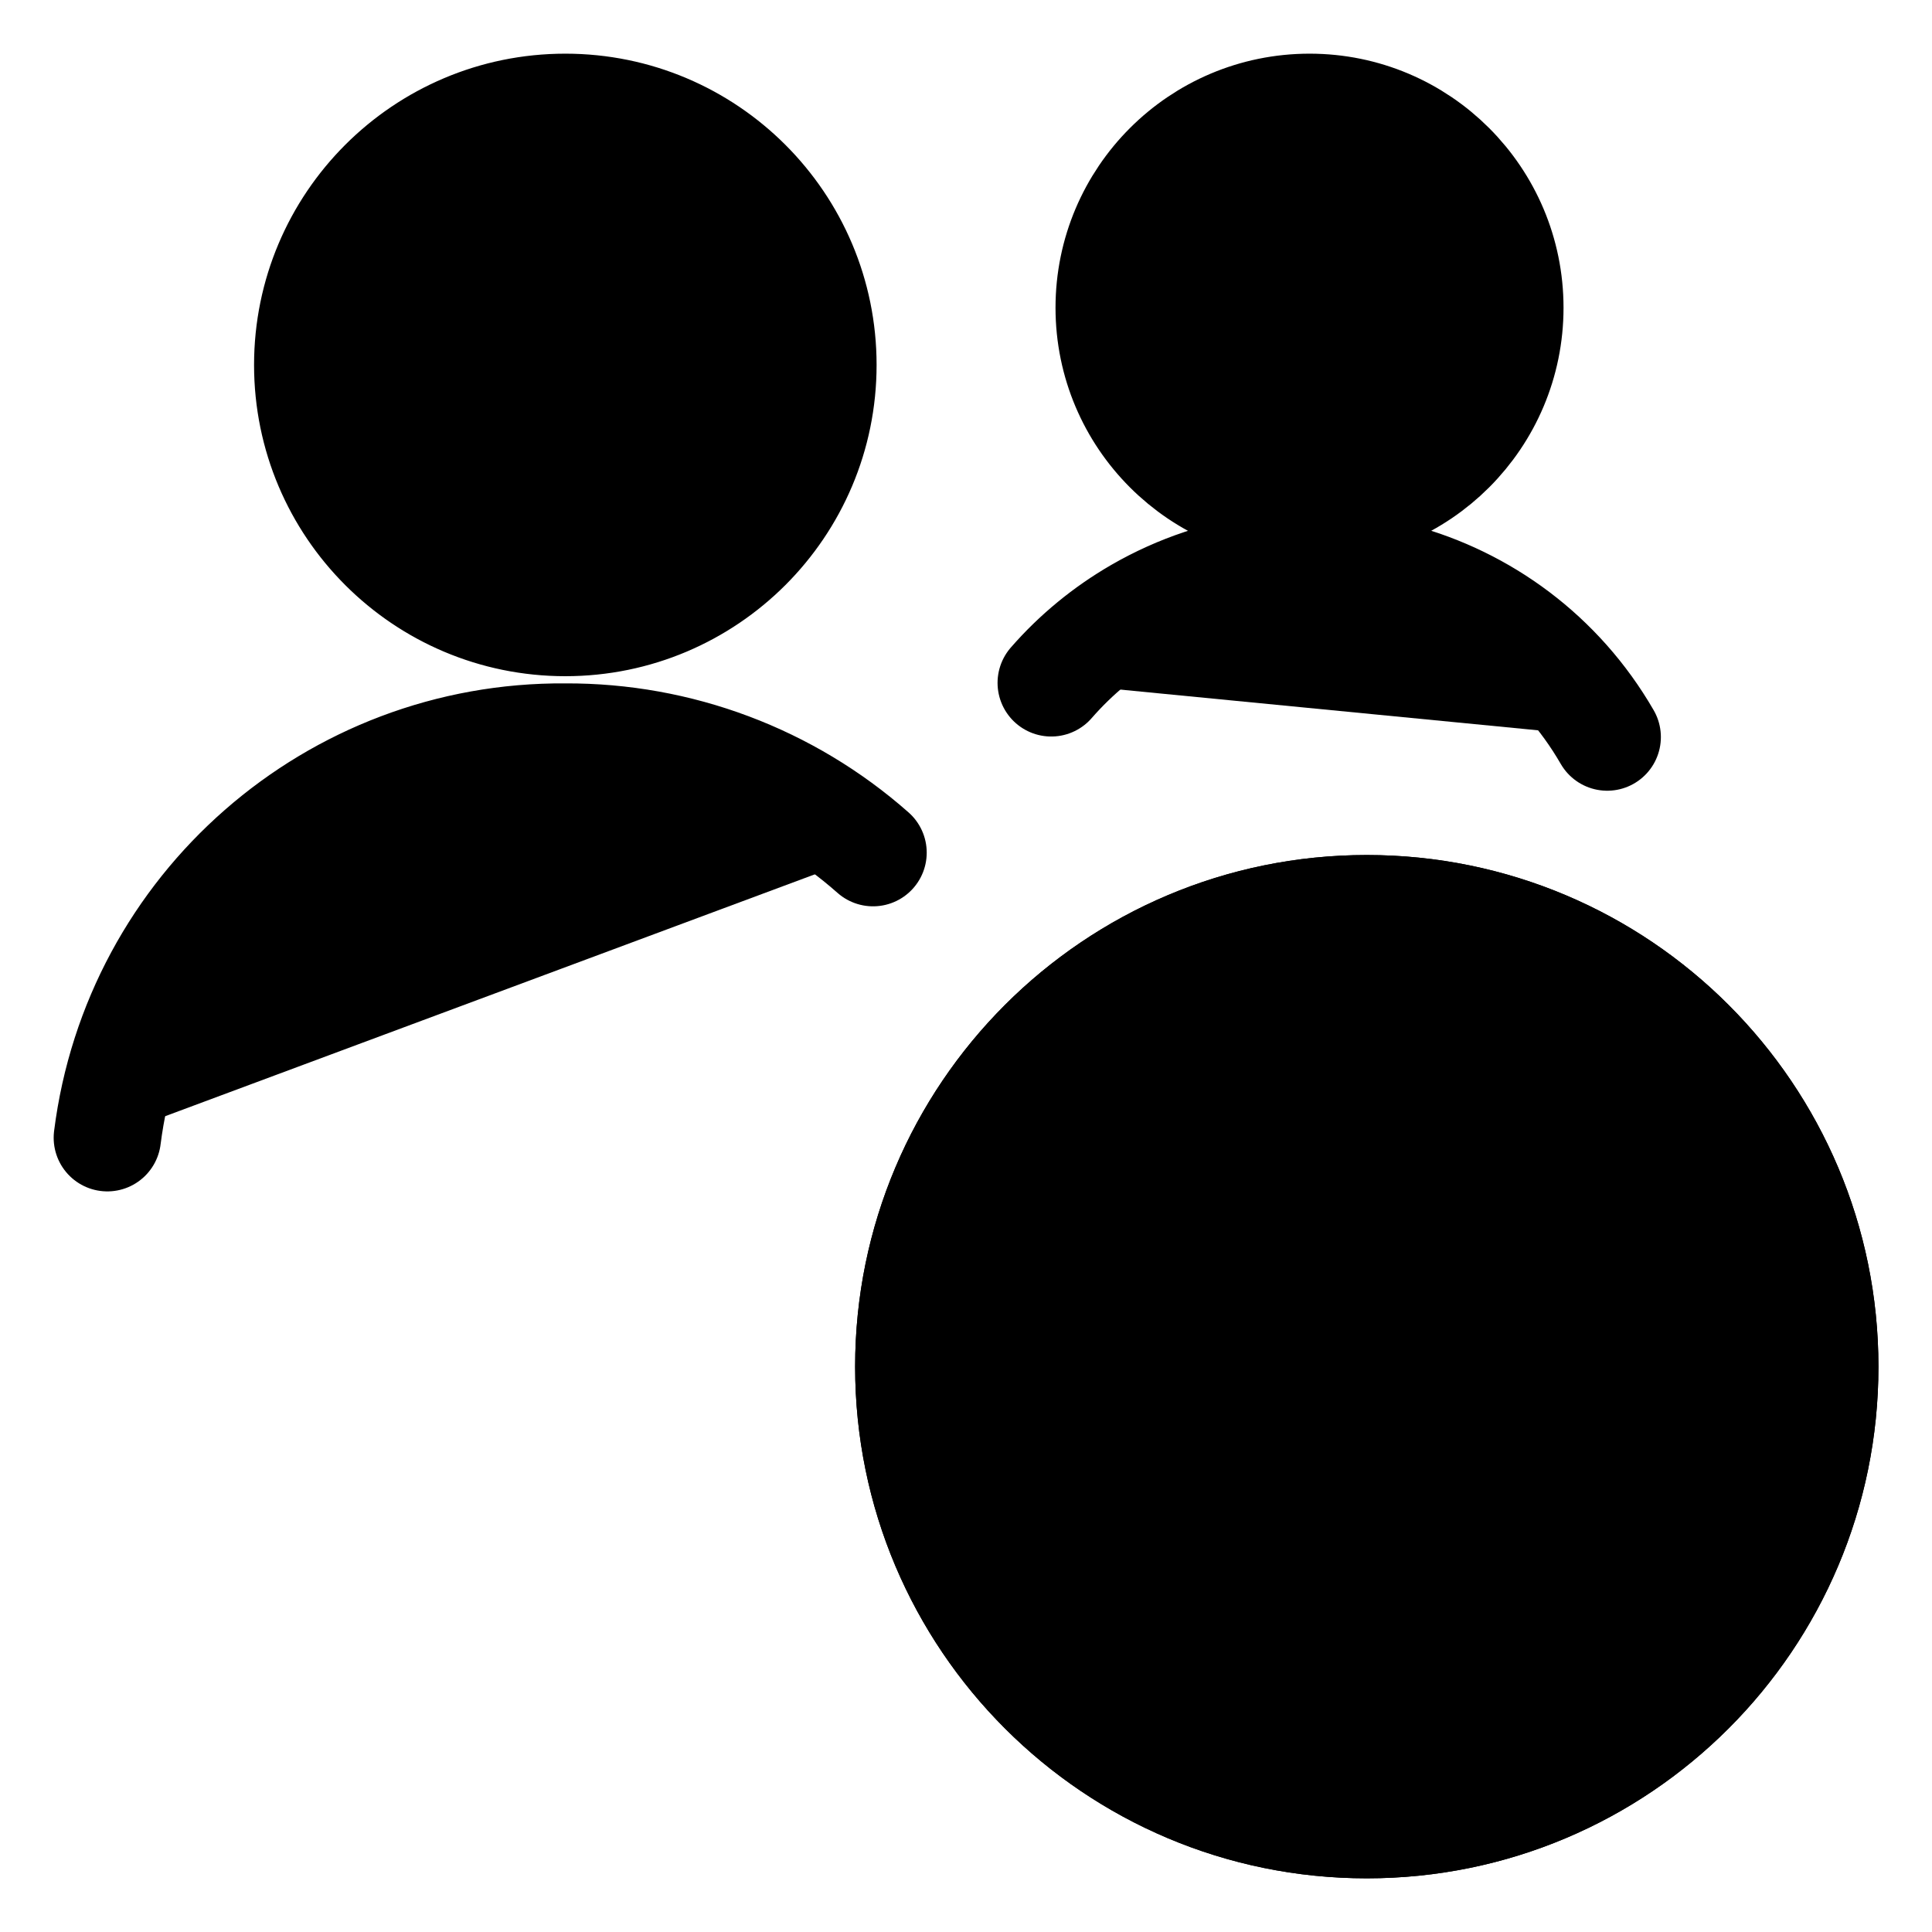 <svg width="18" height="18" viewBox="0 0 18 18" fill="currentColor" xmlns="http://www.w3.org/2000/svg">
<path d="M12.734 17C15.09 17 17.001 15.09 17.001 12.733C17.001 10.377 15.09 8.466 12.734 8.466C10.377 8.466 8.467 10.377 8.467 12.733C8.467 15.09 10.377 17 12.734 17Z" fill="currentColor" stroke="currentColor" stroke-linecap="round" stroke-linejoin="round" vector-effect="non-scaling-stroke"/>
<path d="M10.601 12.734H14.867M8.134 7.944C7.343 7.245 6.322 6.862 5.267 6.867C3.104 6.85 1.27 8.454 1 10.6M14.974 6.867C14.09 5.337 12.133 4.813 10.602 5.697C10.298 5.873 10.025 6.097 9.794 6.362M17.001 12.733C17.001 15.09 15.091 17 12.734 17C10.377 17 8.467 15.09 8.467 12.733C8.467 10.377 10.377 8.466 12.734 8.466C15.091 8.466 17.001 10.377 17.001 12.733ZM5.267 5.8C6.592 5.8 7.667 4.726 7.667 3.4C7.667 2.075 6.592 1 5.267 1C3.941 1 2.867 2.075 2.867 3.4C2.867 4.726 3.941 5.8 5.267 5.8ZM12.201 4.734C13.232 4.734 14.067 3.898 14.067 2.867C14.067 1.836 13.232 1 12.201 1C11.17 1 10.334 1.836 10.334 2.867C10.334 3.898 11.17 4.734 12.201 4.734Z" stroke="currentColor" stroke-linecap="round" stroke-linejoin="round" vector-effect="non-scaling-stroke"/>
</svg>
